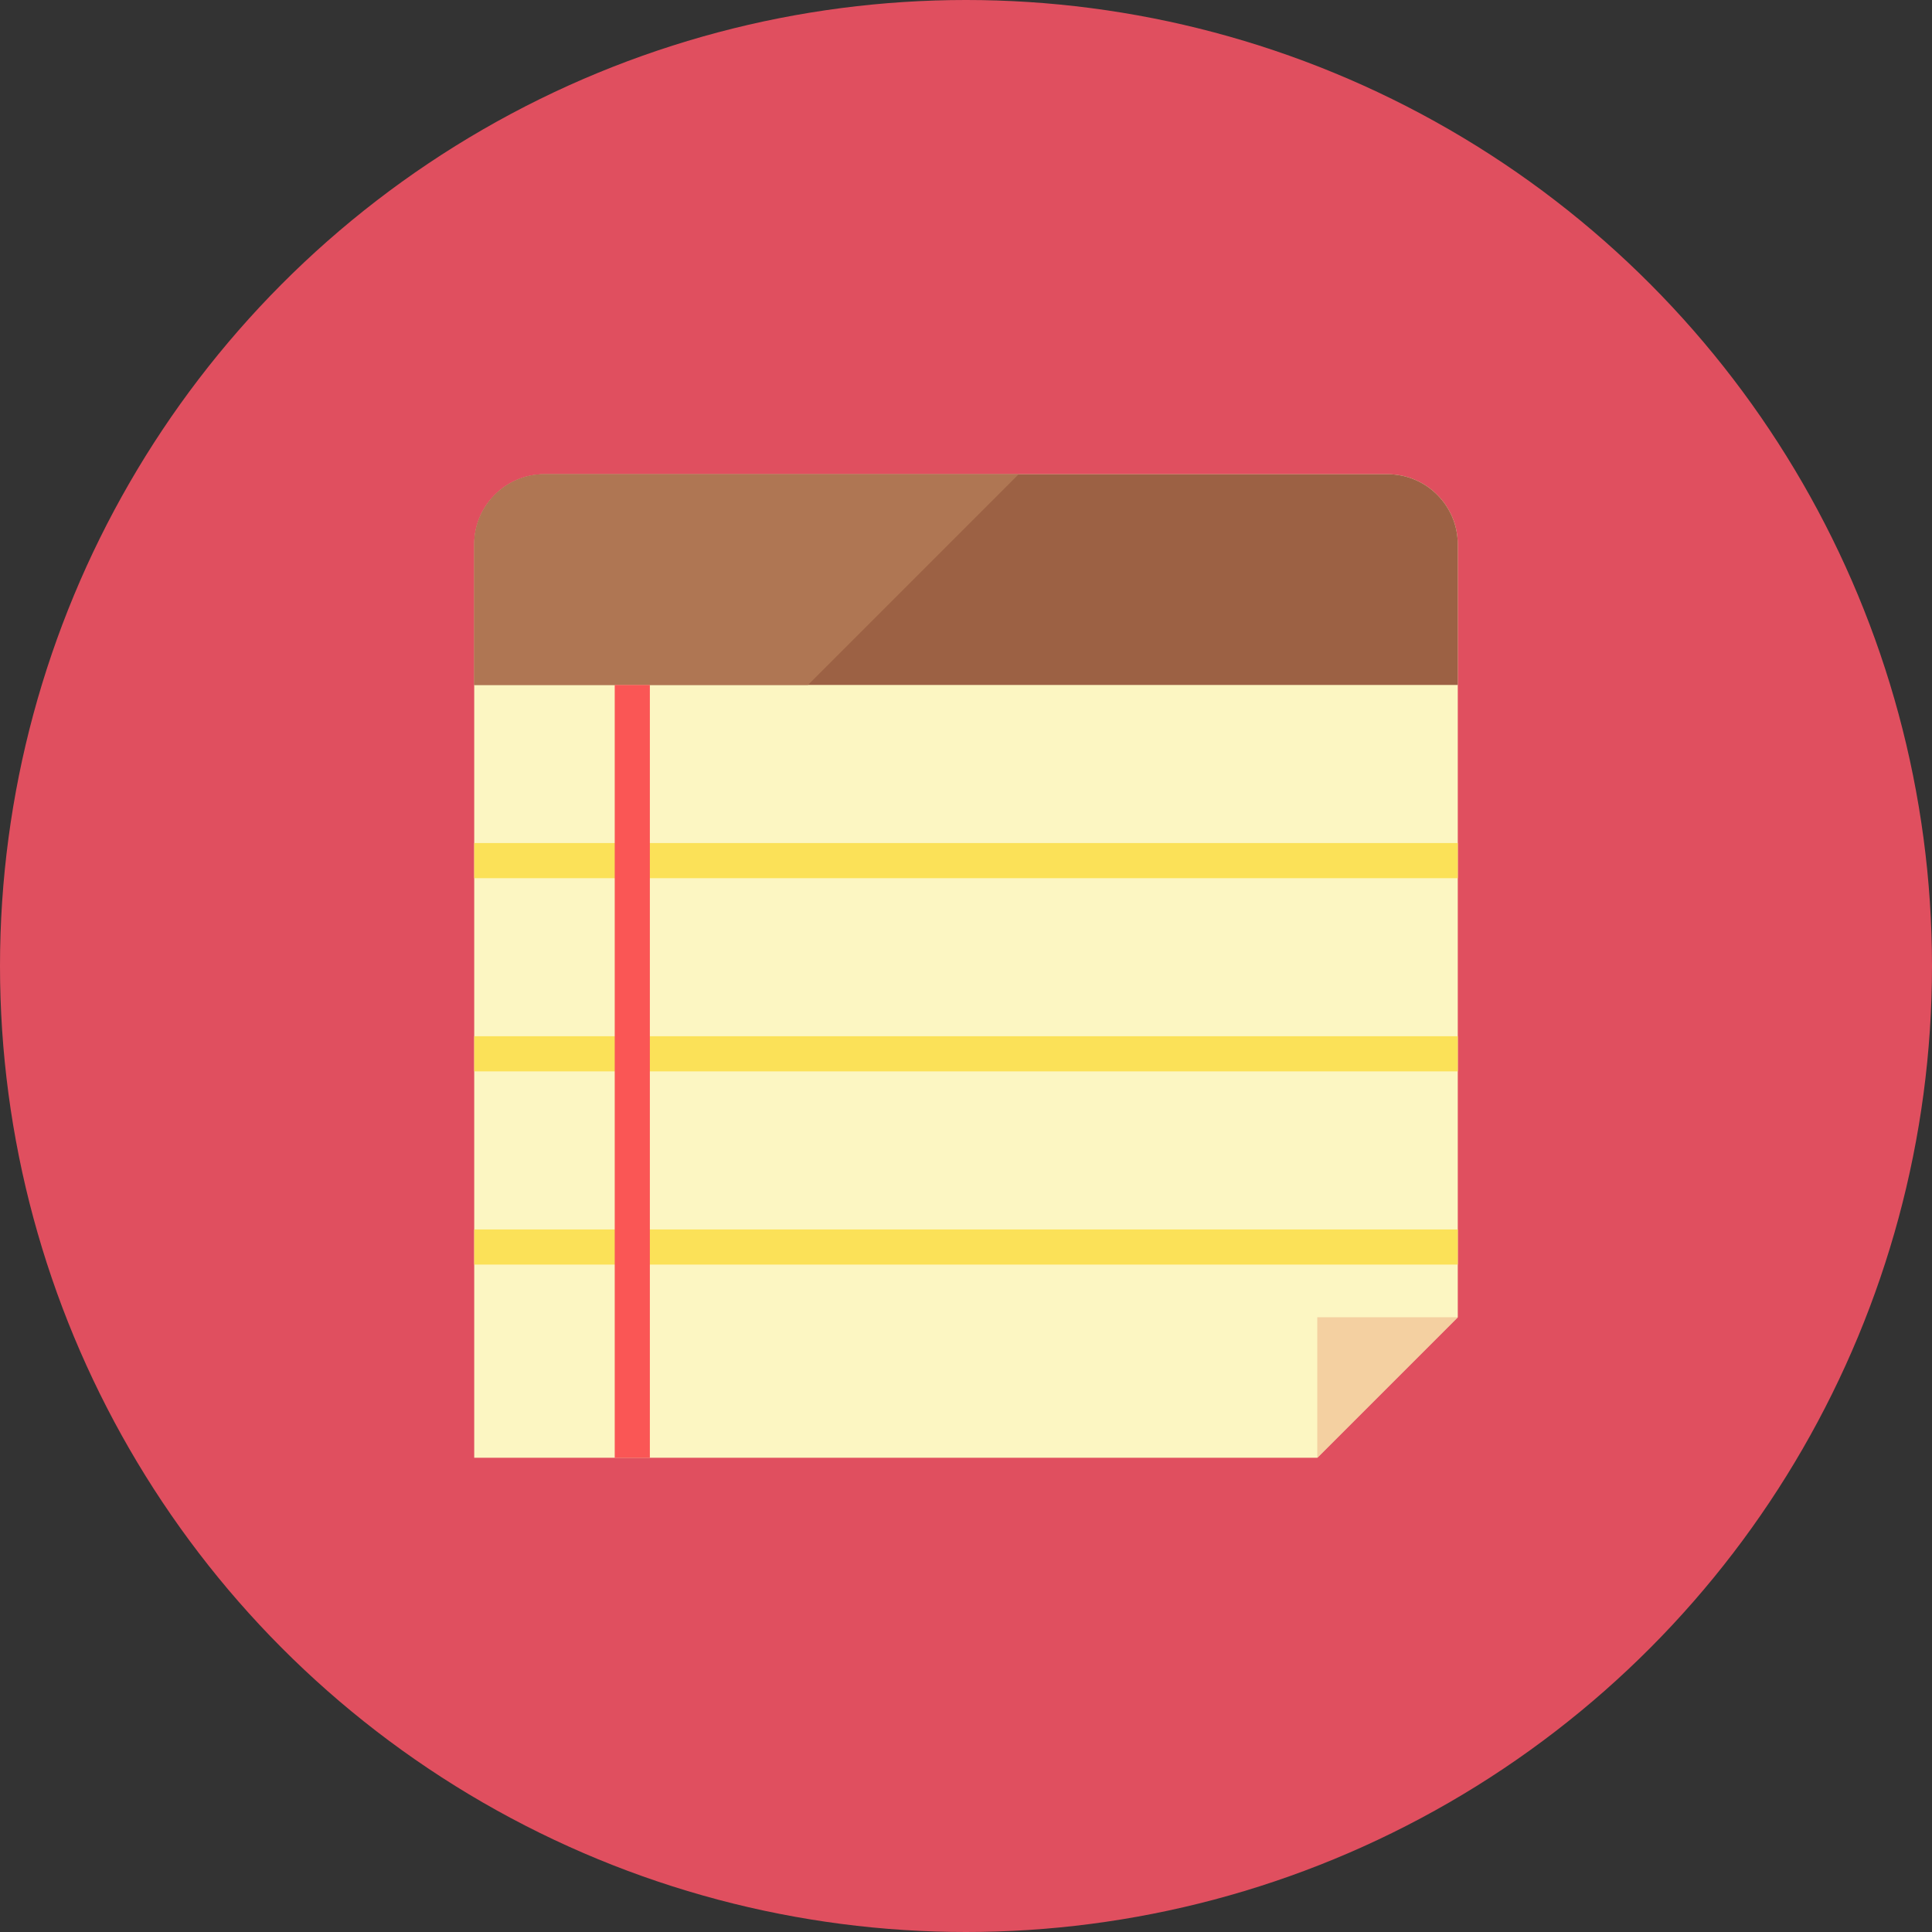 <?xml version="1.0" encoding="iso-8859-1"?>
<!-- Generator: Adobe Illustrator 17.1.0, SVG Export Plug-In . SVG Version: 6.00 Build 0)  -->
<!DOCTYPE svg PUBLIC "-//W3C//DTD SVG 1.0//EN" "http://www.w3.org/TR/2001/REC-SVG-20010904/DTD/svg10.dtd">
<svg version="1.0" xmlns="http://www.w3.org/2000/svg" xmlns:xlink="http://www.w3.org/1999/xlink" x="0px" y="0px" width="110px"
	 height="110px" viewBox="0 0 110 110" style="enable-background:new 0 0 110 110;" xml:space="preserve">
<rect x="0" y="0" width="110" height="110" fill="#333333" stroke="none"/>
<g id="Artboard">
</g>
<g id="Multicolor">
	<circle style="fill:#E04F5F;" cx="55" cy="55" r="55"/>
	<g>
		<path style="fill:#FCF6C2;" d="M83,75l-8,8H27V31c0-2.209,1.791-4,4-4h48c2.209,0,4,1.791,4,4V75z"/>
		<rect x="27" y="48" style="fill:#FBE158;" width="56" height="2"/>
		<rect x="27" y="59" style="fill:#FBE158;" width="56" height="2"/>
		<rect x="27" y="70" style="fill:#FBE158;" width="56" height="2"/>
		<path style="fill:#9C6144;" d="M83,31v8H27v-8c0-2.21,1.79-4,4-4h48C81.21,27,83,28.79,83,31z"/>
		<path style="fill:#FCF6C2;" d="M31,27c-2.21,0-4,1.79-4,4C27,28.791,28.791,27,31,27z"/>
		<path style="fill:#AF7653;" d="M27,31v8h19l12-12H31C28.791,27,27,28.791,27,31z"/>
		<polygon style="fill:#F4D0A1;" points="83,75 75,83 75,75 		"/>
		<rect x="35" y="39" style="fill:#FA5655;" width="2" height="44"/>
	</g>
</g>
</svg>
